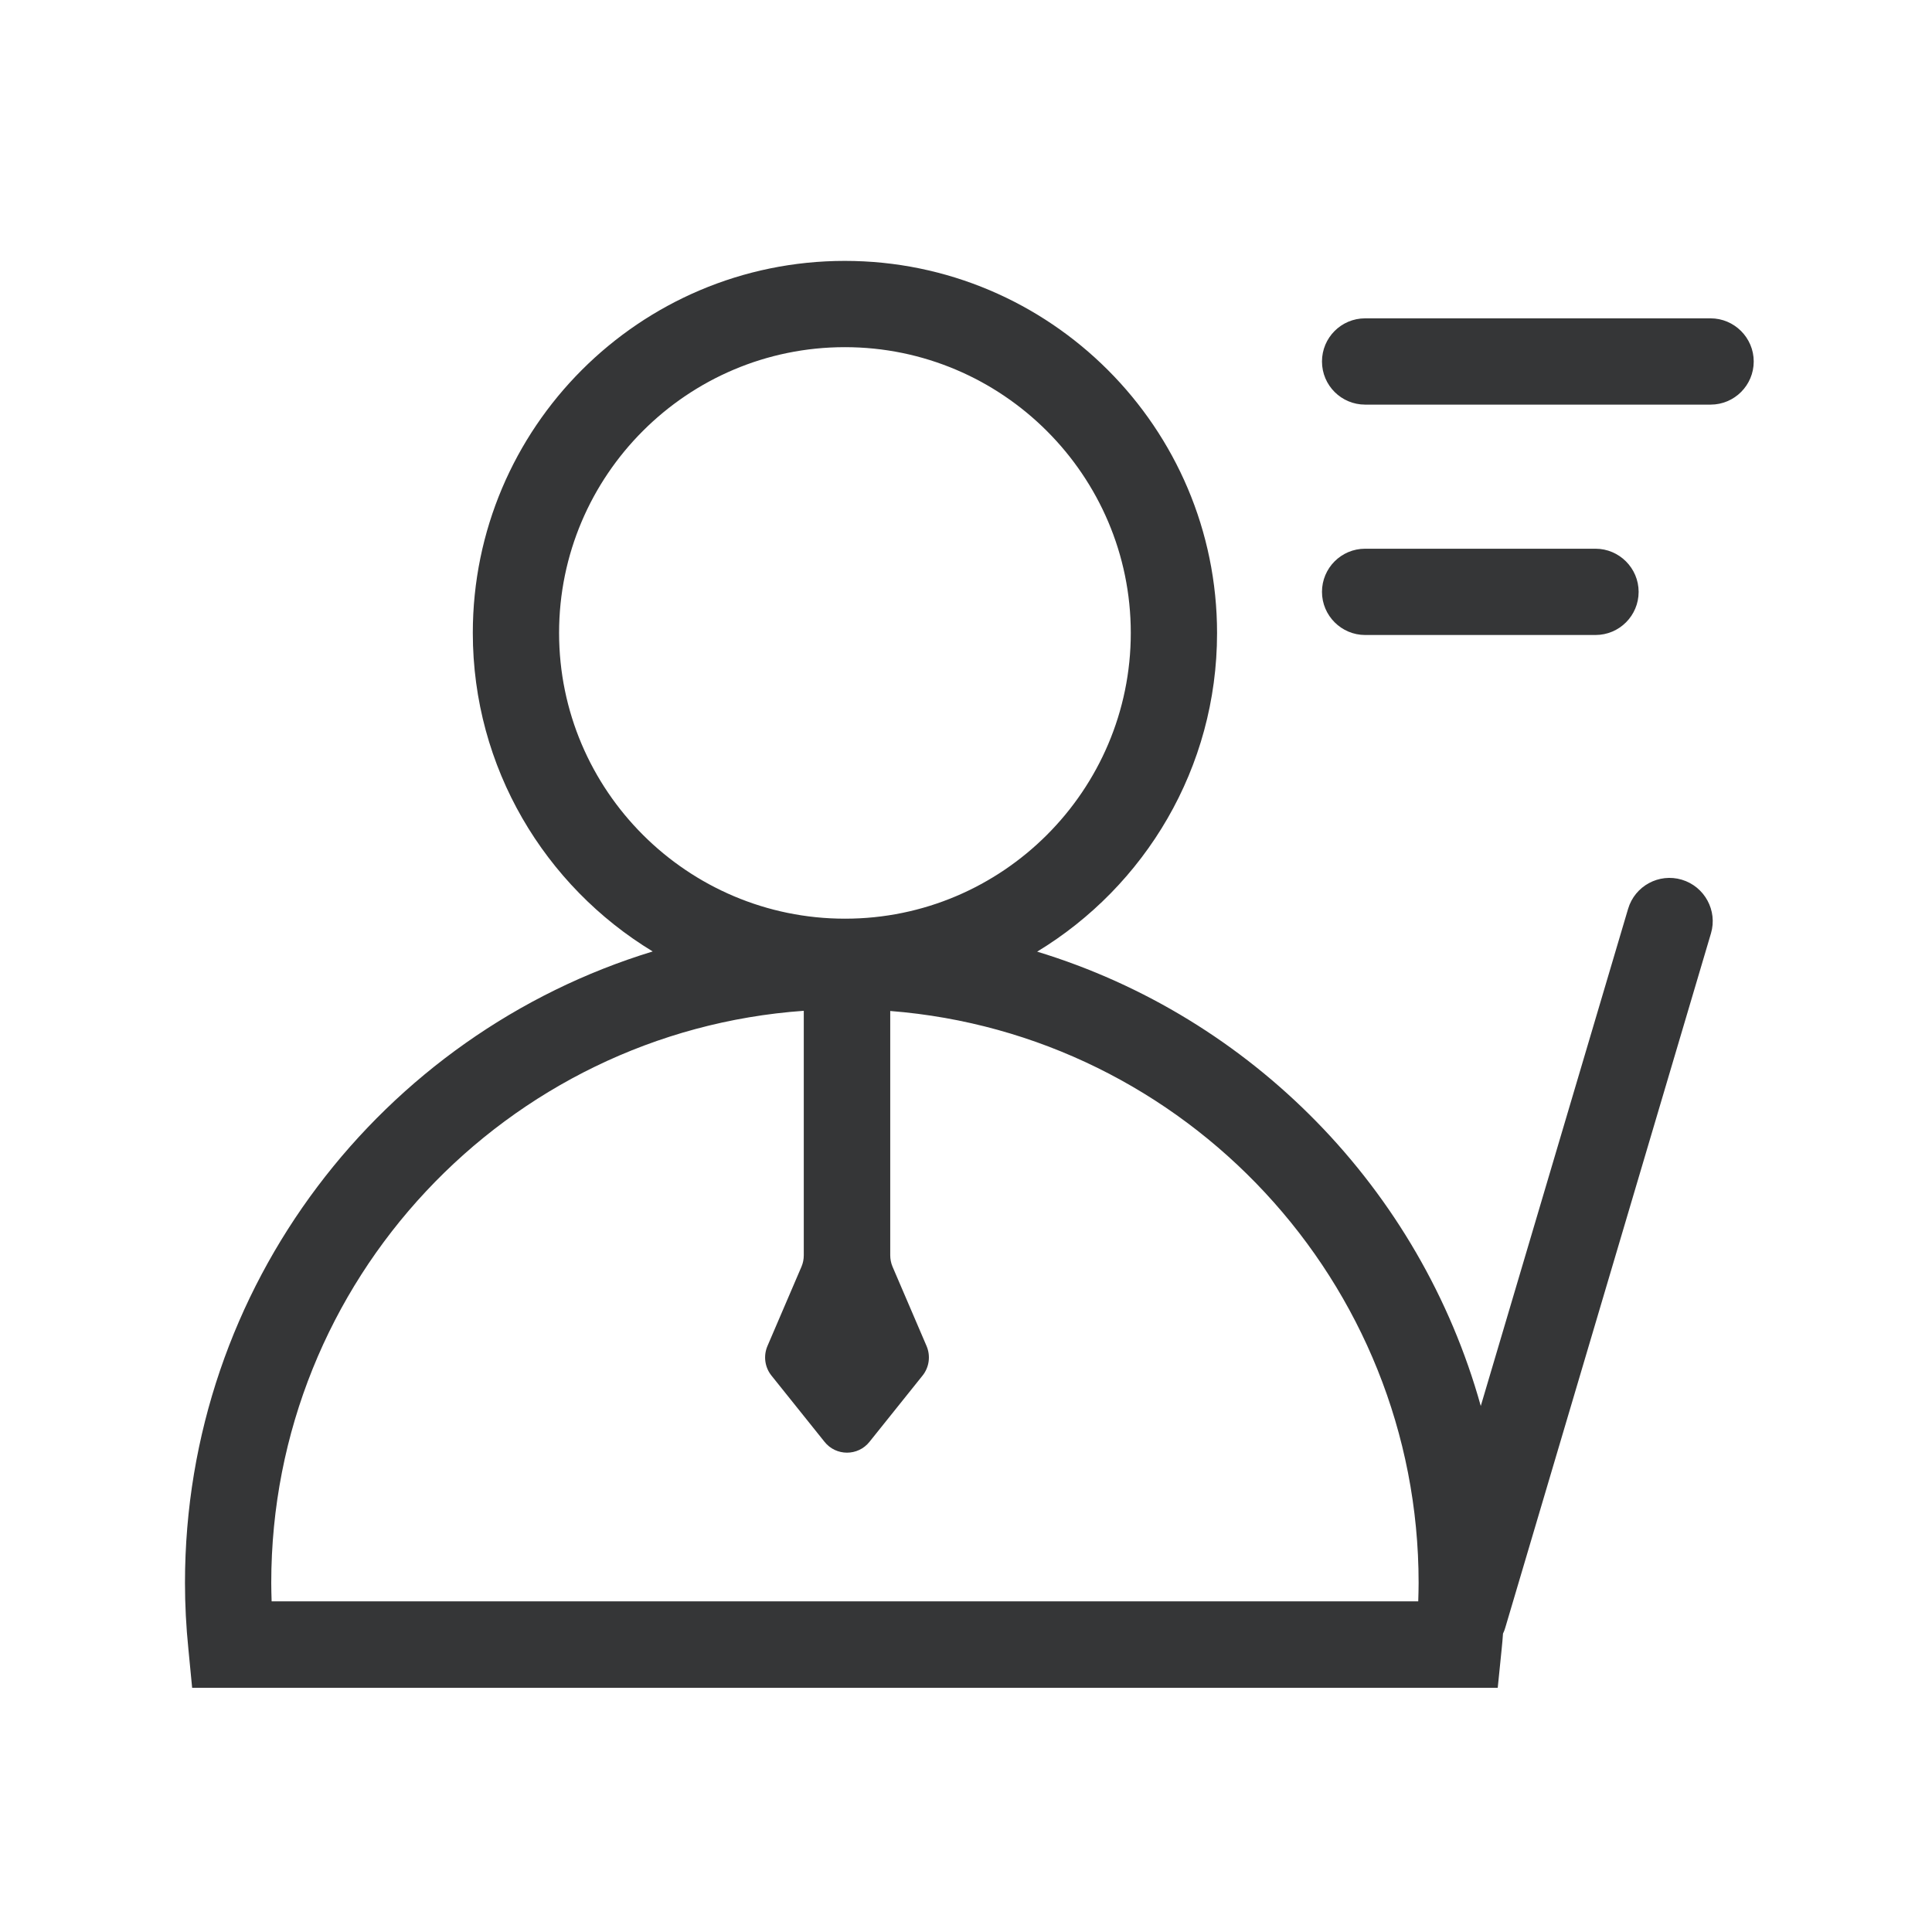 <?xml version="1.0" standalone="no"?>
<!DOCTYPE svg PUBLIC "-//W3C//DTD SVG 1.0//EN" "http://www.w3.org/TR/2001/REC-SVG-20010904/DTD/svg10.dtd">
<svg xmlns="http://www.w3.org/2000/svg" id="body_1" width="320" height="320">

    <g transform="matrix(0.312 0 0 0.312 0 0)">
        <path d="M892.8 467C 880.7 463.4 867.9 470.3 864.3 482.5L864.3 482.5L786.1 746.4C 754 631.3 664.6 539.9 550.6 505.2C 607.8 470.5 646.1 407.7 646.1 336.1C 646.1 227.2 557.5 138.5 448.5 138.5C 339.5 138.5 251 227.1 251 336C 251 407.6 289.3 470.4 346.5 505.1C 202.9 548.9 98.2 682.6 98.2 840.3C 98.2 851.8 98.8 863.5 100 875.3L100 875.3L102 896L795.1 896L797.2 875.3C 797.5 872.6 797.7 869.9 797.9 867.2C 798.4 866.2 798.8 865.2 799.1 864.1L799.1 864.1L908.3 495.5C 911.9 483.4 904.9 470.6 892.8 467L892.8 467L892.8 467zM296.8 336C 296.8 252.3 364.9 184.3 448.5 184.3C 532.1 184.3 600.3 252.4 600.3 336C 600.3 419.6 532.2 487.7 448.6 487.7C 365 487.7 296.8 419.7 296.8 336zM752.9 850.1L144.2 850.1C 144.1 846.8 144 843.5 144 840.3C 144 679.7 268.9 547.8 426.7 536.6L426.7 536.6L426.7 666.4C 426.7 668.5 426.3 670.5 425.5 672.4L425.5 672.4L407.4 714.6C 405.2 719.8 406 725.8 409.5 730.2L409.5 730.2L437.7 765.4C 443.8 773.1 455.5 773.1 461.6 765.4L461.6 765.4L489.8 730.2C 493.3 725.8 494.1 719.8 491.9 714.6L491.9 714.6L473.8 672.4C 473 670.5 472.6 668.4 472.6 666.4L472.6 666.4L472.6 536.7C 629.3 549 753.1 680.5 753.1 840.3C 753.1 843.5 753 846.8 752.9 850.1zM908.1 169L724.7 169C 712 169 701.8 179.3 701.8 191.9C 701.8 204.6 712.1 214.8 724.7 214.8L724.7 214.8L908.1 214.8C 920.8 214.8 931 204.5 931 191.9C 931 179.3 920.7 169 908.1 169z"
              stroke="none" fill="#353637" fill-rule="nonzero"/>
        <path d="M847 337.1C 859.7 337.1 869.9 326.8 869.9 314.2C 869.9 301.6 859.6 291.3 847 291.3L847 291.3L724.7 291.3C 712 291.3 701.8 301.6 701.8 314.2C 701.8 326.8 712.1 337.1 724.7 337.1L724.7 337.1L847 337.1z"
              stroke="none" fill="#353637" fill-rule="nonzero"/>
    </g>
</svg>
